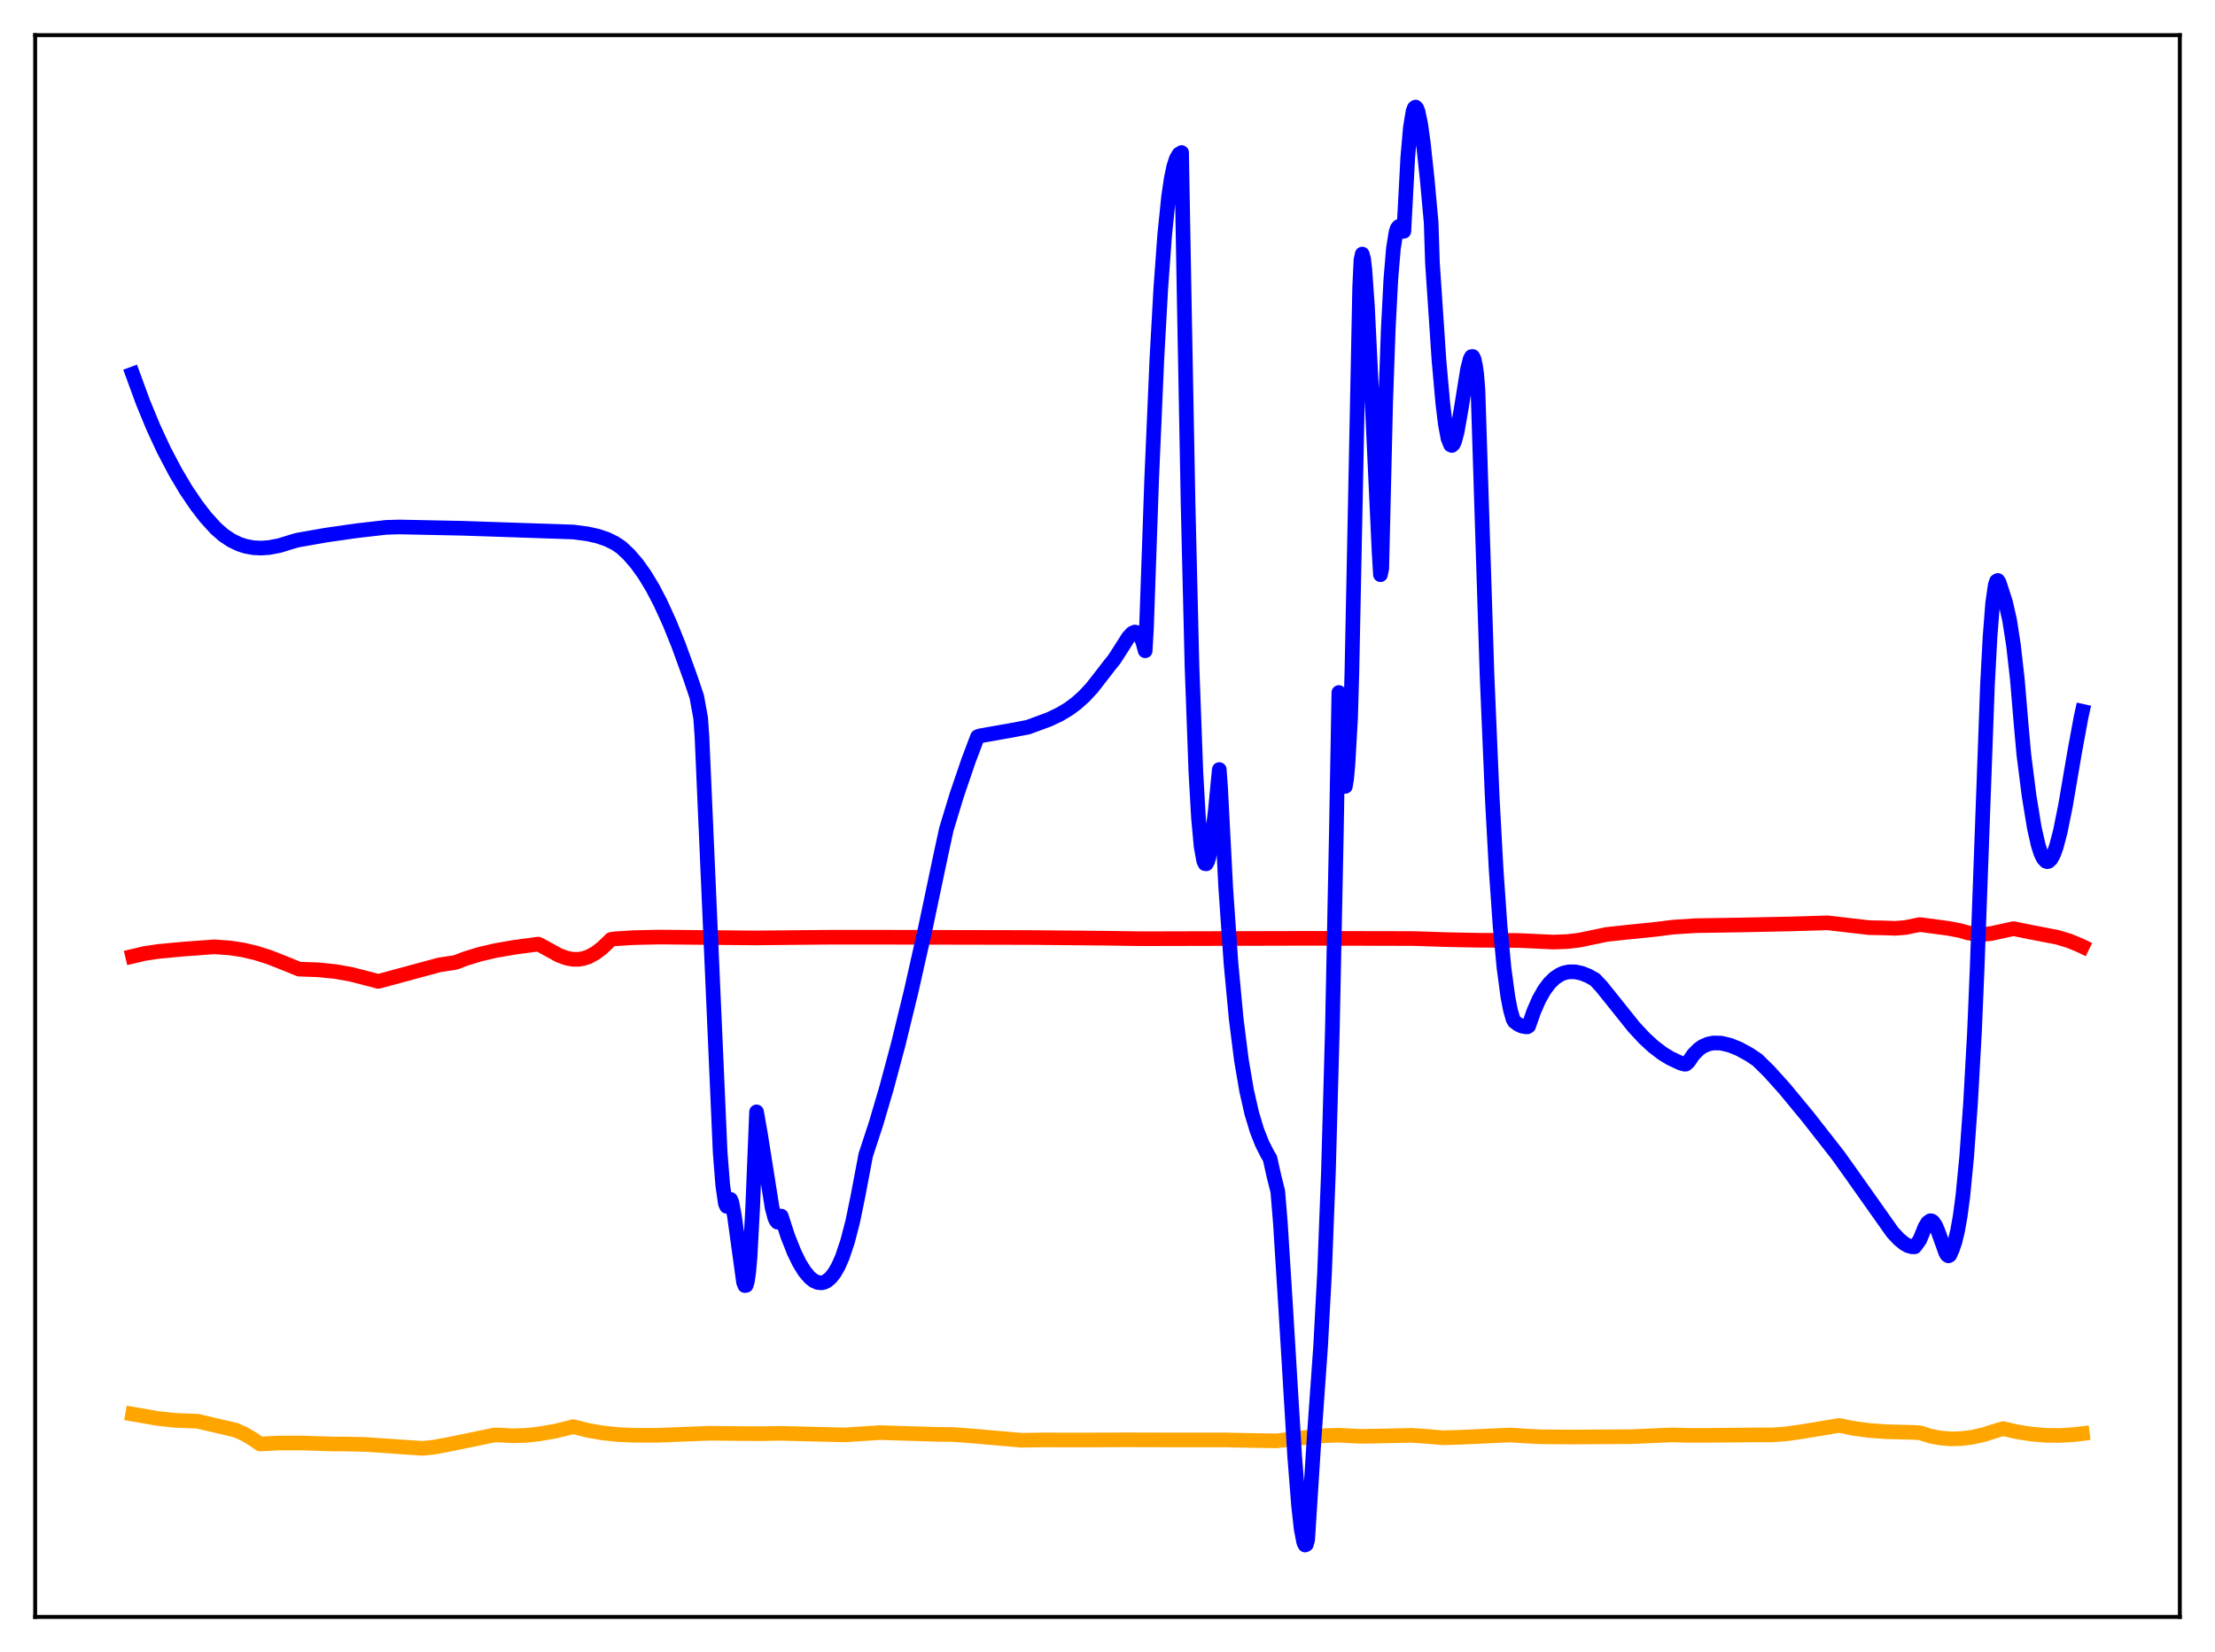 <?xml version="1.0" encoding="utf-8" standalone="no"?>
<!DOCTYPE svg PUBLIC "-//W3C//DTD SVG 1.1//EN"
  "http://www.w3.org/Graphics/SVG/1.1/DTD/svg11.dtd">
<svg xmlns:xlink="http://www.w3.org/1999/xlink" width="453.6pt" height="338.4pt" viewBox="0 0 453.6 338.4" xmlns="http://www.w3.org/2000/svg" version="1.1">
 <defs>
  <style type="text/css">*{stroke-linejoin: round; stroke-linecap: butt}</style>
 </defs>
 <g id="figure_1">
  <g id="patch_1">
   <path d="M 0 338.4 
L 453.6 338.4 
L 453.6 0 
L 0 0 
z
" style="fill: #ffffff"/>
  </g>
  <g id="axes_1">
   <g id="patch_2">
    <path d="M 7.2 331.2 
L 446.4 331.2 
L 446.4 7.2 
L 7.2 7.2 
z
" style="fill: #ffffff"/>
   </g>
   <g id="matplotlib.axis_1"/>
   <g id="matplotlib.axis_2"/>
   <g id="line2d_1">
    <path d="M 27.164 289.663 
L 32.221 290.539 
L 35.681 290.925 
L 38.609 291.044 
L 40.473 291.122 
L 48.192 292.919 
L 50.055 293.741 
L 51.652 294.688 
L 53.249 295.777 
L 56.976 295.584 
L 61.767 295.573 
L 68.422 295.788 
L 70.551 295.778 
L 74.81 295.877 
L 80.666 296.271 
L 86.522 296.673 
L 88.918 296.421 
L 91.846 295.877 
L 101.162 293.95 
L 102.227 293.937 
L 104.889 294.091 
L 107.551 294.028 
L 110.212 293.747 
L 113.673 293.154 
L 116.867 292.375 
L 117.399 292.226 
L 120.327 292.972 
L 123.255 293.492 
L 126.449 293.841 
L 129.91 293.994 
L 134.701 293.991 
L 145.348 293.577 
L 151.471 293.644 
L 155.729 293.666 
L 159.722 293.594 
L 165.578 293.738 
L 173.031 293.916 
L 180.218 293.445 
L 185.009 293.595 
L 191.93 293.803 
L 195.124 293.84 
L 198.851 294.11 
L 209.232 295.016 
L 213.225 294.95 
L 222.009 294.967 
L 230.527 294.926 
L 240.109 294.95 
L 250.49 294.943 
L 257.411 295.074 
L 261.404 295.141 
L 266.727 294.518 
L 271.252 294.065 
L 274.18 293.977 
L 276.842 294.125 
L 278.439 294.208 
L 282.166 294.155 
L 289.087 294.009 
L 292.015 294.203 
L 295.475 294.502 
L 298.935 294.406 
L 309.316 293.932 
L 311.712 294.099 
L 315.439 294.3 
L 321.295 294.353 
L 334.071 294.278 
L 342.323 293.92 
L 346.049 294.011 
L 350.841 293.997 
L 360.423 293.906 
L 362.819 293.926 
L 365.747 293.71 
L 369.207 293.217 
L 376.66 291.977 
L 379.588 292.582 
L 382.783 293.008 
L 386.509 293.274 
L 391.833 293.4 
L 393.164 293.482 
L 395.293 294.154 
L 397.423 294.564 
L 399.552 294.731 
L 401.681 294.67 
L 403.811 294.4 
L 406.207 293.867 
L 408.868 293.023 
L 410.199 292.623 
L 413.127 293.298 
L 416.055 293.758 
L 418.983 294.003 
L 421.911 294.033 
L 424.839 293.844 
L 426.436 293.647 
L 426.436 293.647 
" clip-path="url(#p29945b1a88)" style="fill: none; stroke: #ffa500; stroke-width: 3; stroke-linecap: square"/>
   </g>
   <g id="line2d_2">
    <path d="M 27.164 195.884 
L 29.559 195.319 
L 32.487 194.879 
L 37.545 194.404 
L 43.933 193.94 
L 47.127 194.175 
L 49.789 194.583 
L 52.451 195.211 
L 55.113 196.056 
L 58.307 197.313 
L 61.235 198.51 
L 65.228 198.651 
L 68.688 199.006 
L 71.882 199.572 
L 74.81 200.323 
L 77.472 201.023 
L 89.983 197.639 
L 92.911 197.197 
L 93.443 197.083 
L 95.306 196.365 
L 98.234 195.464 
L 101.428 194.715 
L 105.421 194.025 
L 110.212 193.387 
L 110.745 193.635 
L 114.471 195.684 
L 116.068 196.264 
L 117.399 196.502 
L 118.464 196.504 
L 119.529 196.323 
L 120.593 195.954 
L 121.924 195.228 
L 123.255 194.226 
L 124.852 192.706 
L 125.119 192.423 
L 125.917 192.302 
L 129.644 192.064 
L 134.967 191.944 
L 142.687 192.017 
L 154.665 192.117 
L 170.636 191.97 
L 179.42 191.974 
L 210.829 192.037 
L 226.534 192.178 
L 233.721 192.282 
L 268.324 192.202 
L 289.353 192.243 
L 296.54 192.473 
L 302.662 192.595 
L 310.913 192.639 
L 318.1 192.97 
L 321.028 192.861 
L 323.424 192.569 
L 329.014 191.407 
L 332.474 191.028 
L 339.129 190.35 
L 342.589 189.912 
L 347.114 189.613 
L 357.495 189.445 
L 366.812 189.251 
L 374.265 189.027 
L 382.783 190.014 
L 385.444 190.058 
L 388.106 190.15 
L 390.236 189.983 
L 392.099 189.595 
L 393.164 189.384 
L 399.02 190.16 
L 401.415 190.62 
L 403.012 191.088 
L 404.609 191.342 
L 406.207 191.38 
L 407.804 191.215 
L 409.667 190.804 
L 412.329 190.217 
L 415.523 190.865 
L 421.379 192.001 
L 423.775 192.736 
L 425.904 193.613 
L 426.436 193.867 
L 426.436 193.867 
" clip-path="url(#p29945b1a88)" style="fill: none; stroke: #ff0000; stroke-width: 3; stroke-linecap: square"/>
   </g>
   <g id="line2d_3">
    <path d="M 27.164 76.618 
L 29.293 82.435 
L 31.423 87.592 
L 33.552 92.182 
L 35.948 96.743 
L 38.077 100.322 
L 40.207 103.473 
L 42.07 105.892 
L 44.199 108.242 
L 45.796 109.638 
L 47.393 110.703 
L 48.991 111.468 
L 50.321 111.9 
L 51.919 112.192 
L 53.516 112.265 
L 55.113 112.151 
L 57.242 111.746 
L 59.904 110.924 
L 60.969 110.625 
L 66.825 109.599 
L 72.947 108.721 
L 79.069 108.022 
L 81.731 107.94 
L 94.774 108.208 
L 117.399 108.972 
L 120.327 109.354 
L 122.457 109.835 
L 124.32 110.473 
L 125.917 111.255 
L 127.248 112.151 
L 128.845 113.66 
L 130.442 115.521 
L 132.039 117.762 
L 133.636 120.406 
L 135.233 123.462 
L 137.097 127.541 
L 138.96 132.149 
L 141.356 138.761 
L 142.687 142.703 
L 143.485 147.083 
L 143.751 150.871 
L 147.478 236.053 
L 148.01 242.781 
L 148.543 246.525 
L 148.809 247.101 
L 149.075 246.717 
L 149.341 245.756 
L 149.607 245.668 
L 149.873 246.276 
L 150.406 249.095 
L 152.269 262.653 
L 152.535 263.328 
L 152.801 263.285 
L 153.068 262.387 
L 153.334 260.497 
L 153.6 257.473 
L 154.132 247.466 
L 154.931 227.751 
L 155.729 232.281 
L 158.125 247.417 
L 158.657 249.413 
L 158.924 250.023 
L 159.19 250.33 
L 159.456 250.301 
L 159.722 249.903 
L 159.988 249.102 
L 161.319 253.208 
L 162.65 256.562 
L 163.715 258.731 
L 164.78 260.451 
L 165.844 261.699 
L 166.643 262.337 
L 167.441 262.691 
L 168.24 262.767 
L 168.772 262.649 
L 169.305 262.392 
L 170.103 261.728 
L 170.902 260.711 
L 171.7 259.307 
L 172.499 257.481 
L 173.564 254.306 
L 174.628 250.197 
L 175.693 245.021 
L 177.29 236.587 
L 179.42 230.085 
L 181.549 222.854 
L 183.945 213.9 
L 186.607 202.99 
L 189.535 189.963 
L 192.463 176.055 
L 193.793 169.892 
L 195.923 162.876 
L 198.319 155.843 
L 200.182 150.911 
L 200.714 150.722 
L 207.369 149.551 
L 210.563 148.936 
L 214.822 147.359 
L 216.951 146.351 
L 218.815 145.243 
L 220.412 144.065 
L 222.009 142.633 
L 223.606 140.912 
L 225.469 138.528 
L 227.332 136.114 
L 228.131 135.139 
L 229.462 133.077 
L 231.059 130.558 
L 231.857 129.706 
L 232.39 129.461 
L 232.922 129.584 
L 233.455 130.187 
L 233.987 131.377 
L 234.519 133.301 
L 234.785 128.55 
L 235.85 98.03 
L 236.915 73.443 
L 237.713 59.077 
L 238.512 48.108 
L 239.311 40.289 
L 239.843 36.642 
L 240.375 34.086 
L 240.908 32.459 
L 241.44 31.576 
L 241.972 31.243 
L 242.505 60.973 
L 243.303 103.398 
L 244.102 136.44 
L 244.9 158.219 
L 245.433 167.52 
L 245.965 173.354 
L 246.497 176.337 
L 246.764 176.908 
L 247.03 176.939 
L 247.296 176.479 
L 247.562 175.578 
L 248.095 172.625 
L 248.893 165.908 
L 249.692 157.632 
L 249.958 161.367 
L 251.023 181.993 
L 252.087 197.306 
L 253.152 208.679 
L 254.217 217.113 
L 255.281 223.375 
L 256.346 228.058 
L 257.411 231.585 
L 258.476 234.279 
L 259.54 236.38 
L 260.073 237.265 
L 260.871 240.845 
L 261.67 244.035 
L 262.202 250.501 
L 263.267 267.509 
L 265.13 298.294 
L 265.929 308.421 
L 266.461 313.196 
L 266.993 315.963 
L 267.26 316.473 
L 267.526 316.342 
L 267.792 315.387 
L 269.123 294.392 
L 270.454 275.583 
L 271.252 260.607 
L 272.051 239.823 
L 272.849 210.869 
L 273.648 171.501 
L 274.18 141.847 
L 274.713 155.683 
L 274.979 159.37 
L 275.245 161.063 
L 275.511 161.071 
L 275.777 159.461 
L 276.044 156.508 
L 276.576 147.099 
L 276.842 138.024 
L 278.439 58.823 
L 278.705 53.234 
L 278.972 52.041 
L 279.238 52.991 
L 279.504 55.233 
L 280.036 62.813 
L 280.835 79.115 
L 282.432 113.415 
L 282.698 117.716 
L 282.964 116.431 
L 283.763 82.445 
L 284.295 67.378 
L 284.828 57.158 
L 285.36 50.819 
L 285.892 47.504 
L 286.159 46.728 
L 286.425 46.411 
L 286.691 46.473 
L 286.957 46.826 
L 287.223 47.398 
L 287.489 47.37 
L 288.288 32.271 
L 288.82 26.172 
L 289.353 22.871 
L 289.619 22.132 
L 289.885 21.927 
L 290.151 22.209 
L 290.417 22.933 
L 290.95 25.521 
L 291.482 29.357 
L 292.281 36.825 
L 293.079 45.594 
L 293.345 53.86 
L 294.676 73.734 
L 295.475 82.723 
L 296.007 87.02 
L 296.54 89.836 
L 297.072 91.137 
L 297.338 91.24 
L 297.604 90.991 
L 297.871 90.426 
L 298.403 88.45 
L 299.201 83.913 
L 300.532 75.63 
L 301.065 73.542 
L 301.331 73.049 
L 301.597 73.025 
L 301.863 73.549 
L 302.129 74.715 
L 302.396 76.59 
L 302.662 79.802 
L 304.525 138.429 
L 305.59 163.43 
L 306.388 178.119 
L 307.187 189.595 
L 307.985 198.157 
L 308.784 204.146 
L 309.316 206.893 
L 309.849 208.761 
L 310.115 209.235 
L 310.913 209.836 
L 311.712 210.193 
L 312.511 210.332 
L 312.777 210.331 
L 313.043 210.17 
L 314.108 207.133 
L 315.172 204.707 
L 316.237 202.821 
L 317.302 201.394 
L 318.367 200.353 
L 319.431 199.644 
L 320.23 199.295 
L 321.295 199.06 
L 322.625 199.072 
L 323.956 199.367 
L 325.287 199.9 
L 326.618 200.643 
L 327.949 202.069 
L 330.079 204.715 
L 334.604 210.372 
L 336.733 212.659 
L 338.596 214.375 
L 340.46 215.797 
L 342.057 216.767 
L 344.186 217.767 
L 344.985 217.984 
L 345.251 217.965 
L 345.783 217.473 
L 346.848 215.941 
L 347.913 214.886 
L 348.711 214.326 
L 349.776 213.867 
L 350.841 213.635 
L 352.438 213.663 
L 354.301 214.106 
L 356.164 214.864 
L 358.294 216.04 
L 359.891 217.117 
L 362.287 219.475 
L 365.481 223.025 
L 370.272 228.829 
L 376.394 236.653 
L 379.056 240.383 
L 387.574 252.429 
L 388.905 253.851 
L 389.969 254.719 
L 390.768 255.17 
L 391.567 255.386 
L 392.099 255.391 
L 392.631 254.687 
L 393.164 253.916 
L 394.228 251.301 
L 394.761 250.431 
L 395.293 250.048 
L 395.559 250.071 
L 395.825 250.237 
L 396.358 250.993 
L 396.89 252.233 
L 398.487 256.676 
L 398.753 257.078 
L 399.02 257.24 
L 399.286 257.094 
L 399.818 255.901 
L 400.351 254.324 
L 400.883 252.123 
L 401.415 249.116 
L 401.948 245.126 
L 402.746 236.955 
L 403.545 225.8 
L 404.343 211.423 
L 404.876 198.692 
L 407.005 140.289 
L 407.537 130.353 
L 408.07 123.519 
L 408.602 119.805 
L 408.868 119.031 
L 409.135 118.9 
L 409.401 119.325 
L 410.199 121.808 
L 410.732 123.463 
L 411.53 126.995 
L 412.329 132.14 
L 413.127 139.202 
L 413.926 148.708 
L 414.458 154.588 
L 415.523 162.982 
L 416.588 169.523 
L 417.386 173.051 
L 417.919 174.738 
L 418.451 175.851 
L 418.983 176.423 
L 419.249 176.496 
L 419.516 176.433 
L 420.048 175.922 
L 420.58 174.898 
L 421.113 173.393 
L 421.911 170.345 
L 422.976 165.068 
L 424.839 154.15 
L 426.17 146.913 
L 426.436 145.703 
L 426.436 145.703 
" clip-path="url(#p29945b1a88)" style="fill: none; stroke: #0000ff; stroke-width: 3; stroke-linecap: square"/>
   </g>
   <g id="patch_3">
    <path d="M 7.2 331.2 
L 7.2 7.2 
" style="fill: none; stroke: #000000; stroke-width: 0.8; stroke-linejoin: miter; stroke-linecap: square"/>
   </g>
   <g id="patch_4">
    <path d="M 446.4 331.2 
L 446.4 7.2 
" style="fill: none; stroke: #000000; stroke-width: 0.8; stroke-linejoin: miter; stroke-linecap: square"/>
   </g>
   <g id="patch_5">
    <path d="M 7.2 331.2 
L 446.4 331.2 
" style="fill: none; stroke: #000000; stroke-width: 0.8; stroke-linejoin: miter; stroke-linecap: square"/>
   </g>
   <g id="patch_6">
    <path d="M 7.2 7.2 
L 446.4 7.2 
" style="fill: none; stroke: #000000; stroke-width: 0.8; stroke-linejoin: miter; stroke-linecap: square"/>
   </g>
  </g>
 </g>
 <defs>
  <clipPath id="p29945b1a88">
   <rect x="7.2" y="7.2" width="439.2" height="324"/>
  </clipPath>
 </defs>
</svg>
